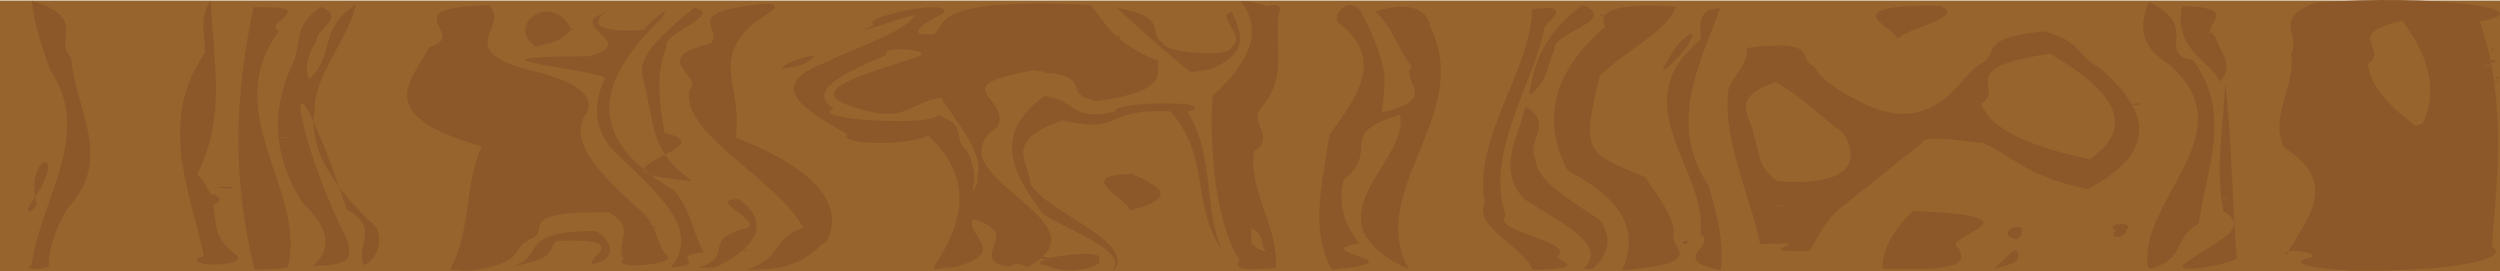 <svg width="1439" height="156" viewBox="0 0 1439 156" fill="none" xmlns="http://www.w3.org/2000/svg">
<path d="M-1 78.164V0.328H719H1439V78.164V156H719H-1V78.164Z" fill="#96642C"/>
<path d="M18.165 152.777C22.886 115.212 54.269 77.629 28.829 40.076C24.114 26.831 19.518 13.641 18.365 0.386C51.62 10.995 29.963 22.297 41.019 33.226C42.719 62.124 66.231 91.092 38.819 119.928C32.235 131.096 28.015 142.284 28.055 153.476C20.559 156.207 13.417 154.071 18.165 152.779L18.165 152.777ZM116.954 145.13C108.013 106.912 91.608 68.614 117.936 30.435C118.195 20.4 114.001 10.345 121.412 0.328C122.538 35.561 130.627 66.811 113.474 100.226C132.152 120.284 114.314 131.19 136.953 147.535C140.31 154.291 101.749 153.461 117 147.359L117.155 146.244L116.954 145.13ZM146.48 155.012C133.182 101.126 135.365 53.728 145.96 4.144C187.548 2.947 148.996 14.195 160.761 17.571C125.298 65.121 176.811 109.621 165.723 153.744C163.086 154.537 155.253 155.43 146.48 155.013L146.48 155.012ZM180.351 152.959C193.305 140.983 186.803 128.928 174.332 116.994C156.88 89.803 155.612 62.518 169.129 35.306C173.252 24.905 169.059 14.156 184.764 4.001C199.58 9.697 181.996 16.723 182.393 22.951C178.033 30.497 174.655 38.066 178.05 45.625C193.097 31.289 183.099 16.75 204.825 2.481C200.589 22.918 180.497 43.293 181.107 63.755C177.342 86.171 192.635 108.563 216.545 130.807C220.144 137.461 217.926 149.109 209.547 152.65C204.02 141.972 219.385 131.206 199.616 120.619C162.271 9.654 165.669 70.205 200.575 139.695C199.365 143.008 208.392 153.394 180.351 152.959V152.959ZM163.825 78.854C155.128 79.406 172.958 79.498 163.825 78.854V78.854ZM259.14 155.228C271.585 131.582 266.948 107.879 277.191 84.221C212.804 65.966 237.487 46.108 247.055 27.109C271.583 20.161 223.61 4.44 281.376 3.047C294.119 15.21 260.708 27.861 302.244 39.697C335.921 47.437 340.986 55.932 338.221 64.371C324.513 81.528 348.605 103.131 369.946 122.377C378.794 130.904 377.089 139.471 384.466 147.998C387.627 152.184 350.992 155.651 359.001 149.241C353.574 140.265 367.15 131.052 350.34 122.221C292.337 121.543 319.65 133.345 304.411 137.999C293.821 143.732 302.369 151.49 270.434 155.836L263.997 155.621L259.147 155.23L259.14 155.228ZM295.466 153.111C313.973 147.65 297.005 132.775 343.107 132.981C352.388 138.646 355.853 149.347 340.892 152.039C337.121 148.46 365.576 136.938 320.511 138.679C314.495 143.002 322.295 148.596 295.467 153.111H295.466ZM386.034 153.948C405.664 130.691 373.509 107.477 350.982 84.397C341.389 71.288 341.859 58.113 348.283 44.987C344.697 39.914 253.117 32.492 338.988 32.377C365.736 25.361 334.447 17.548 342.323 10.183C364.239 -1.56 318.526 20.456 370.424 17.201C373.149 13.604 388.538 0.227 380.835 10.391C347.136 43.289 332.053 76.798 387.892 109.519C398.18 121.38 398.211 133.306 405.166 145.19C383.163 147.454 409.408 152.119 386.035 153.949L386.034 153.948ZM401.872 154.328C424.135 146.685 402.336 138.473 430.076 131.101C438.778 126.856 405.546 114.466 425.312 114.66C442.869 127.616 437.299 140.909 412.533 153.654C411.23 154.25 406.158 154.199 401.872 154.327L401.872 154.328ZM430.267 155.164C451.855 147.228 442.8 138.788 462.231 130.961C448.467 104.112 392.062 77.251 396.728 52.115C405.771 43.154 372.473 33.815 408.684 25.17C416.969 18.348 395.938 9.764 423.787 4.354C466.483 -3.264 434.755 11.376 432.924 14.153C409.247 35.684 427.681 49.982 423.447 79.097C474.013 99.134 485.103 119.657 475.971 138.824C468.776 142.634 462.508 156.428 430.265 155.163L430.267 155.164ZM537.876 153.188C554.4 128.078 561.122 102.764 533.878 77.711C525.716 84.205 480.62 83.573 487.795 77.253C463.779 63.668 438.995 49.505 475.319 35.881C493.709 26.845 522.055 17.968 526.473 8.662C514.655 11.173 485.205 22.73 503.091 14.15C493.411 10.633 548.032 -1.748 543.262 7.519C537.312 10.347 516.579 21.482 537.738 19.604C545.097 13.582 535.68 -1.61 627.803 2.826C636.674 13.669 640.725 24.564 666.722 35.116C665.818 42.525 672.657 52.649 631.028 58.224C607.851 52.847 634.094 44.359 594.452 40.474C541.898 50.331 582.324 55.435 574.267 72.794C533.579 101.764 641.849 126.896 591.277 153.911C580.238 147.869 586.334 157.098 573.1 151.273C564.238 142.829 586.171 134.25 560.064 125.939C554.643 135.001 581.352 144.605 550.94 153.399C534.904 155.752 537.492 155.516 537.876 153.185L537.876 153.188ZM543.517 153.954C534.82 154.506 552.65 154.598 543.517 153.954V153.954ZM563.29 98.204C564.143 85.915 550.537 70.222 541.639 56.212C523.803 58.765 520.941 71.297 494.567 62.511C457.779 52.681 499.552 42.338 527.29 32.92C541.007 29.096 506.894 25.657 510.44 31.351C487.674 41.511 463.14 52.054 479.978 62.552C463.015 69.116 538.922 72.814 539.724 66.188C558.17 72.715 547.509 79.956 556.634 86.765C560.368 94.546 562.231 102.345 559.524 110.134C563.992 106.174 561.684 102.178 563.29 98.203L563.29 98.204ZM509.04 70.702C501.137 68.385 519.759 71.958 509.04 70.702V70.702ZM603.186 153.111C582.216 149.503 640.131 141.608 632.177 149.688C637.22 151.989 617.265 159.482 603.186 153.111ZM640.198 155.62C649.558 144.646 617.968 134.002 600.536 123.363C583.392 100.781 570.423 77.93 600.896 55.406C619.716 56.958 615.105 70.339 642.048 64.231C638.44 58.217 704.894 57.486 683.707 64.338C699.451 90.883 692.184 117.507 703.41 144.071C685.269 117.467 697.105 90.717 673.75 64.144C633.677 62.109 647.097 77.58 611.706 69.319C576.235 81.133 592.788 93.763 593.093 105.945C602.772 122.178 651.472 138.104 642.095 154.443L640.198 155.62ZM712.102 147.562C700.235 127.627 695.856 86.081 697.968 55.239C717.711 37.118 728.317 18.79 714.066 0.571C748.567 3.062 719.858 17.604 729.097 6.962C724.945 1.73 740.008 1.347 736.247 6.713C732.961 25.444 742.085 44.211 725.207 62.895C719.439 70.993 734.581 78.971 721.85 87.048C718.307 109.407 736.298 131.749 734.372 154.115C700.715 157.77 717.506 149.052 712.103 147.562L712.102 147.562ZM729.088 145.13C724.221 140.727 729.122 134.903 719.748 131.381C722.582 135.96 714.725 140.698 729.088 145.13ZM766.492 155.163C753.997 131.414 761.023 107.048 765.13 77.781C780.079 56.665 797.432 35.403 772.046 14.293C764.125 10.82 775.65 -3.435 783.005 6.272C789.746 18.247 794.431 30.244 796.827 42.24C797.323 49.745 796.27 57.249 795.397 64.753C830.3 56.564 805.305 47.143 812.659 38.455C804.332 27.84 802.583 17.187 791.707 6.621C817.92 -1.935 823.336 11.868 822.979 14.857C848.882 65.7 785.612 109.258 810.958 155.163C748.88 126.008 811.848 93.715 805.801 66.192C768.429 76.823 795.066 86.275 773.486 103.502C770.286 115.684 772.548 127.89 782.315 140.033C749.92 145.477 821.315 150.076 766.492 155.167L766.492 155.163ZM882.327 155.315C877.036 142.458 847.57 129.792 854.709 116.863C847.473 79.681 880.482 42.59 881.96 5.421C909.484 1.342 886.718 14.703 888.791 17.246C882.151 49.177 854.487 88.386 866.717 124.163C857.53 132.997 906.415 138.809 896.788 147.511C894.599 150.068 917.598 154.319 882.327 155.317L882.327 155.315ZM911.619 154.555C926.507 141.102 897.661 127.794 877.414 114.628C861.12 96.913 874.133 79.112 878.002 61.368C895.366 71.317 877.719 81.508 883.917 91.565C883.565 103.383 903.591 115.03 920.859 126.628C927.549 136.025 927.032 145.499 916.721 154.864L913.354 154.9L911.619 154.555ZM933.792 155.538C941.96 136.391 938.873 117.045 902.326 98.243C888.074 70.621 892.053 42.846 923.998 15.375C921.986 11.941 916.945 0.465 964.51 3.848C960.998 17.257 933.626 30.411 920.868 43.712C909.31 89.583 914.257 88.002 946.927 101.927C953.969 112.901 963.439 123.988 963.55 134.931C959.374 141.907 985.402 151.172 936.261 155.276L935.385 155.531L933.793 155.541L933.792 155.538ZM978.764 134.564C983.213 97.313 933.12 59.939 978.95 22.809C978.978 17.811 975.369 4.534 990.181 4.84C977.23 38.693 960.32 72.624 983.251 106.471C988.424 122.859 992.344 139.256 990.481 155.656C959.352 149.009 989.556 141.547 978.764 134.563V134.564ZM1083.58 154.555C1083.34 143.45 1089.81 132.35 1101.27 121.317C1183.33 124.926 1112.33 136.239 1128.03 143.283C1126.74 146.569 1141.87 156.989 1083.58 154.557V154.555ZM1147.46 154.555C1153.77 150.687 1161.8 137.807 1161.71 148.076C1161.27 150.305 1158.33 152.615 1147.46 154.555ZM1236.2 153.643C1230.94 114.576 1294.8 75.473 1247.69 36.476C1229.58 24.792 1232.53 12.969 1236.8 1.179C1267.5 15.313 1239.97 30.609 1262.41 34.706C1285.28 66.023 1269.78 97.45 1265.6 128.806C1250.22 137.053 1259.07 148.095 1238.1 154.78L1236.2 153.643ZM1257.24 152.123C1268.82 141.962 1298.65 131.928 1279.86 121.633C1274.77 96.954 1279.92 72.268 1280.84 47.589C1284.76 81.265 1284.68 115.039 1287.54 148.66C1287.99 150.836 1250.29 158.694 1257.24 152.126L1257.24 152.123ZM1280.37 113.819C1271.68 114.372 1289.51 114.463 1280.37 113.819V113.819ZM1327.08 148.94C1342.11 146.535 1312.27 141.182 1315.93 146.922C1327.32 126.283 1347.68 105.438 1314.7 84.906C1305.95 66.916 1321.94 48.91 1318.67 30.892C1325.11 21.23 1307.09 10.79 1332.63 1.603C1401 -3.782 1466.16 5.579 1427.35 12.261C1442.42 55.524 1437.85 98.826 1434.34 142.11C1445.63 148.232 1415.33 156.63 1353.05 155.654C1329.11 154.579 1319.44 151.445 1327.08 148.938L1327.08 148.94ZM1394.98 70.259C1403.35 50.855 1397.54 31.405 1382.78 12.052C1347.64 19.523 1375.98 28.523 1362.93 36.587C1363.88 48.604 1374.28 60.595 1390.41 72.48C1393.16 71.762 1394.55 71.032 1394.98 70.257V70.259ZM1382.93 67.395C1379.27 65.607 1389.35 67.959 1382.93 67.395V67.395ZM1432.22 38.112C1423.52 38.664 1441.35 38.756 1432.22 38.112V38.112ZM1432.22 36.896C1423.52 37.448 1441.35 37.54 1432.22 36.896V36.896ZM899.168 154.048C895.505 152.26 905.581 154.612 899.168 154.048V154.048ZM600.171 149.077C585.547 145.735 614.57 148.982 600.171 149.077V149.077ZM1038.72 144.389C1002.09 145.258 1054.46 138.011 1013.2 140.661C1006.92 110.791 991.281 80.919 994.952 51.037C997.999 43.242 1007.11 35.37 1005.4 27.638C1049.32 21.853 1033.8 34.725 1044.04 38.015C1047.89 45.696 1059.25 53.252 1074.99 60.722C1114.72 78.091 1128.99 43.019 1139.25 37.093C1152.95 31.052 1135.49 22.318 1176.74 17.985C1199.39 24.551 1194.87 32.011 1208.25 38.91C1235.44 62.072 1244.72 85.952 1201.75 108.88C1161.61 100.219 1161.03 89.603 1136.14 80.189C1153.65 86.312 1106.59 74.89 1105.89 82.606C1090.12 94.918 1075.33 107.258 1059.52 119.578C1049.61 127.807 1046.88 136.223 1041.57 144.415L1038.73 144.388L1038.72 144.389ZM1024.43 118.077C1015.74 118.63 1033.57 118.721 1024.43 118.077V118.077ZM1060.9 76.46C1047.18 66.719 1039.07 56.888 1022 47.203C993.471 57.109 1009.24 67.732 1009.37 77.939C1013.38 86.742 1010.42 95.611 1023.19 104.344C1081.94 108.398 1062.6 79.01 1060.9 76.459L1060.9 76.46ZM1202.91 91.708C1231.75 71.495 1214.09 50.878 1180.04 30.875C1123.17 39.373 1155.14 50.3 1140.18 59.915C1145.42 70.755 1157.16 81.881 1202.91 91.707L1202.91 91.708ZM426.44 144.162C422.043 141.832 436.587 145.068 426.44 144.162V144.162ZM968.184 139.963C971.798 135.886 973.304 142.052 968.184 139.963V139.963ZM1217.69 132.74C1210.65 128.37 1229.81 126.994 1223.81 132.52C1224.81 136.339 1212.93 139.008 1217.69 132.74ZM1160.18 137.701C1146.89 133.991 1166.66 125.677 1163.57 134.397C1163.71 135.505 1163.48 136.638 1160.18 137.701ZM330.804 135.497C327.268 133.648 339.776 136.365 330.804 135.497V135.497ZM784.151 133.958C783.831 131.627 788.097 135.228 784.151 133.958V133.958ZM784.368 131.678C786.494 129.207 786.494 134.149 784.368 131.678V131.678ZM376.021 131.247C372.359 129.459 382.435 131.811 376.021 131.247V131.247ZM784.256 129.247C785.801 127.152 785.801 131.342 784.256 129.247V129.247ZM16.556 118.757C42.99 82.496 13.22 87.58 21.121 117.623C20.244 120.301 15.273 124.172 16.556 118.757ZM650.268 121.151C650.737 115.413 616.108 100.597 651.668 100.161C666.824 106.978 679.827 113.835 650.268 121.151ZM121.687 115.945C114.013 108.586 132.603 112.649 123.913 117.596L121.687 115.945ZM132.979 108.674C113.766 107.424 139.381 106.647 132.979 108.674V108.674ZM398.291 104.046C375.802 88.478 376.461 72.635 372.774 56.916C370.374 40.392 359.226 36.597 399.722 4.447C417.247 8.296 379.323 20.081 383.735 26.818C376.867 43.38 379.926 59.989 382.471 76.554C421.576 84.736 326.561 98.947 398.291 104.043L398.291 104.046ZM114.228 83.742C37.354 131.872 75.79 107.807 114.228 83.742V83.742ZM531.575 79.257C511.658 77.573 539.281 77.05 531.575 79.257V79.257ZM792.252 70.135C788.589 68.347 798.665 70.699 792.252 70.135V70.135ZM795.064 65.575C791.401 63.786 801.477 66.138 795.064 65.575V65.575ZM662.877 64.055C659.214 62.266 669.29 64.618 662.877 64.055V64.055ZM1227.96 59.755C1238.67 58.661 1225.84 61.858 1227.96 59.755V59.755ZM880.958 49.892C883.838 34.202 889.957 18.478 910.765 2.932C933.527 11.387 891.068 19.767 895.141 28.31C889.861 37.046 892.082 45.842 880.736 54.529C879.673 52.984 881.054 51.438 880.958 49.892L880.958 49.892ZM1436.29 47.333C1432.62 45.545 1442.7 47.897 1436.29 47.333V47.333ZM1277.59 46.927C1272.95 35.142 1250.59 28.723 1256.04 3.47C1293.82 4.615 1263.87 15.547 1274.81 20.362C1277.41 29.21 1287.01 38.09 1277.59 46.928V46.927ZM1271.82 18.354C1263.13 18.906 1280.96 18.997 1271.82 18.354V18.354ZM1436.86 44.726C1438.99 42.255 1438.99 47.197 1436.86 44.726V44.726ZM602.112 41.959C592.96 37.983 613.09 43.453 602.112 41.959V41.959ZM685.165 41.408C669.95 29.114 656.112 16.8 642.894 4.479C674.793 10.374 658.743 18.498 670.117 25.254C667.222 29.349 707.766 34.051 708.913 27.108C718.286 21.169 698.614 9.006 709.203 6.818C713.653 18.238 721.447 29.905 694.423 41.093C701.466 38.137 691.103 41.395 685.165 41.409L685.165 41.408ZM957.041 41.178C958.971 34.726 967.673 20.584 974.402 19.099C972.833 26.489 965.827 33.852 957.041 41.178ZM449.638 39.469C451.423 35.723 478.002 27.241 464.414 35.96C462.624 37.237 458.785 38.569 449.638 39.469ZM1433.28 35.149C1436.88 32.564 1437.58 38.107 1433.28 35.149V35.149ZM688.363 31.983C680.16 30.549 703.985 32.567 688.363 31.983V31.983ZM1433.98 28.764C1434.79 25.919 1436.77 30.623 1433.98 28.764V28.764ZM308.282 26.802C290.366 14.274 317.732 -5.627 328.813 16.908C325.073 20.21 324.145 23.857 308.282 26.802ZM1091.79 22.767C1094.23 17.041 1050.73 2.667 1116.34 3.297C1133.3 9.936 1096.2 16.248 1091.79 22.767ZM1185.99 22.708C1182.33 20.92 1192.4 23.272 1185.99 22.708V22.708ZM641.968 21.162C647.655 19.838 644.19 23.368 641.968 21.162V21.162ZM328.206 16.931C324.543 15.143 334.619 17.494 328.206 16.931V16.931ZM921.643 9.026C917.98 7.237 928.057 9.589 921.643 9.026V9.026Z" fill="#8C5829"/>
</svg>
